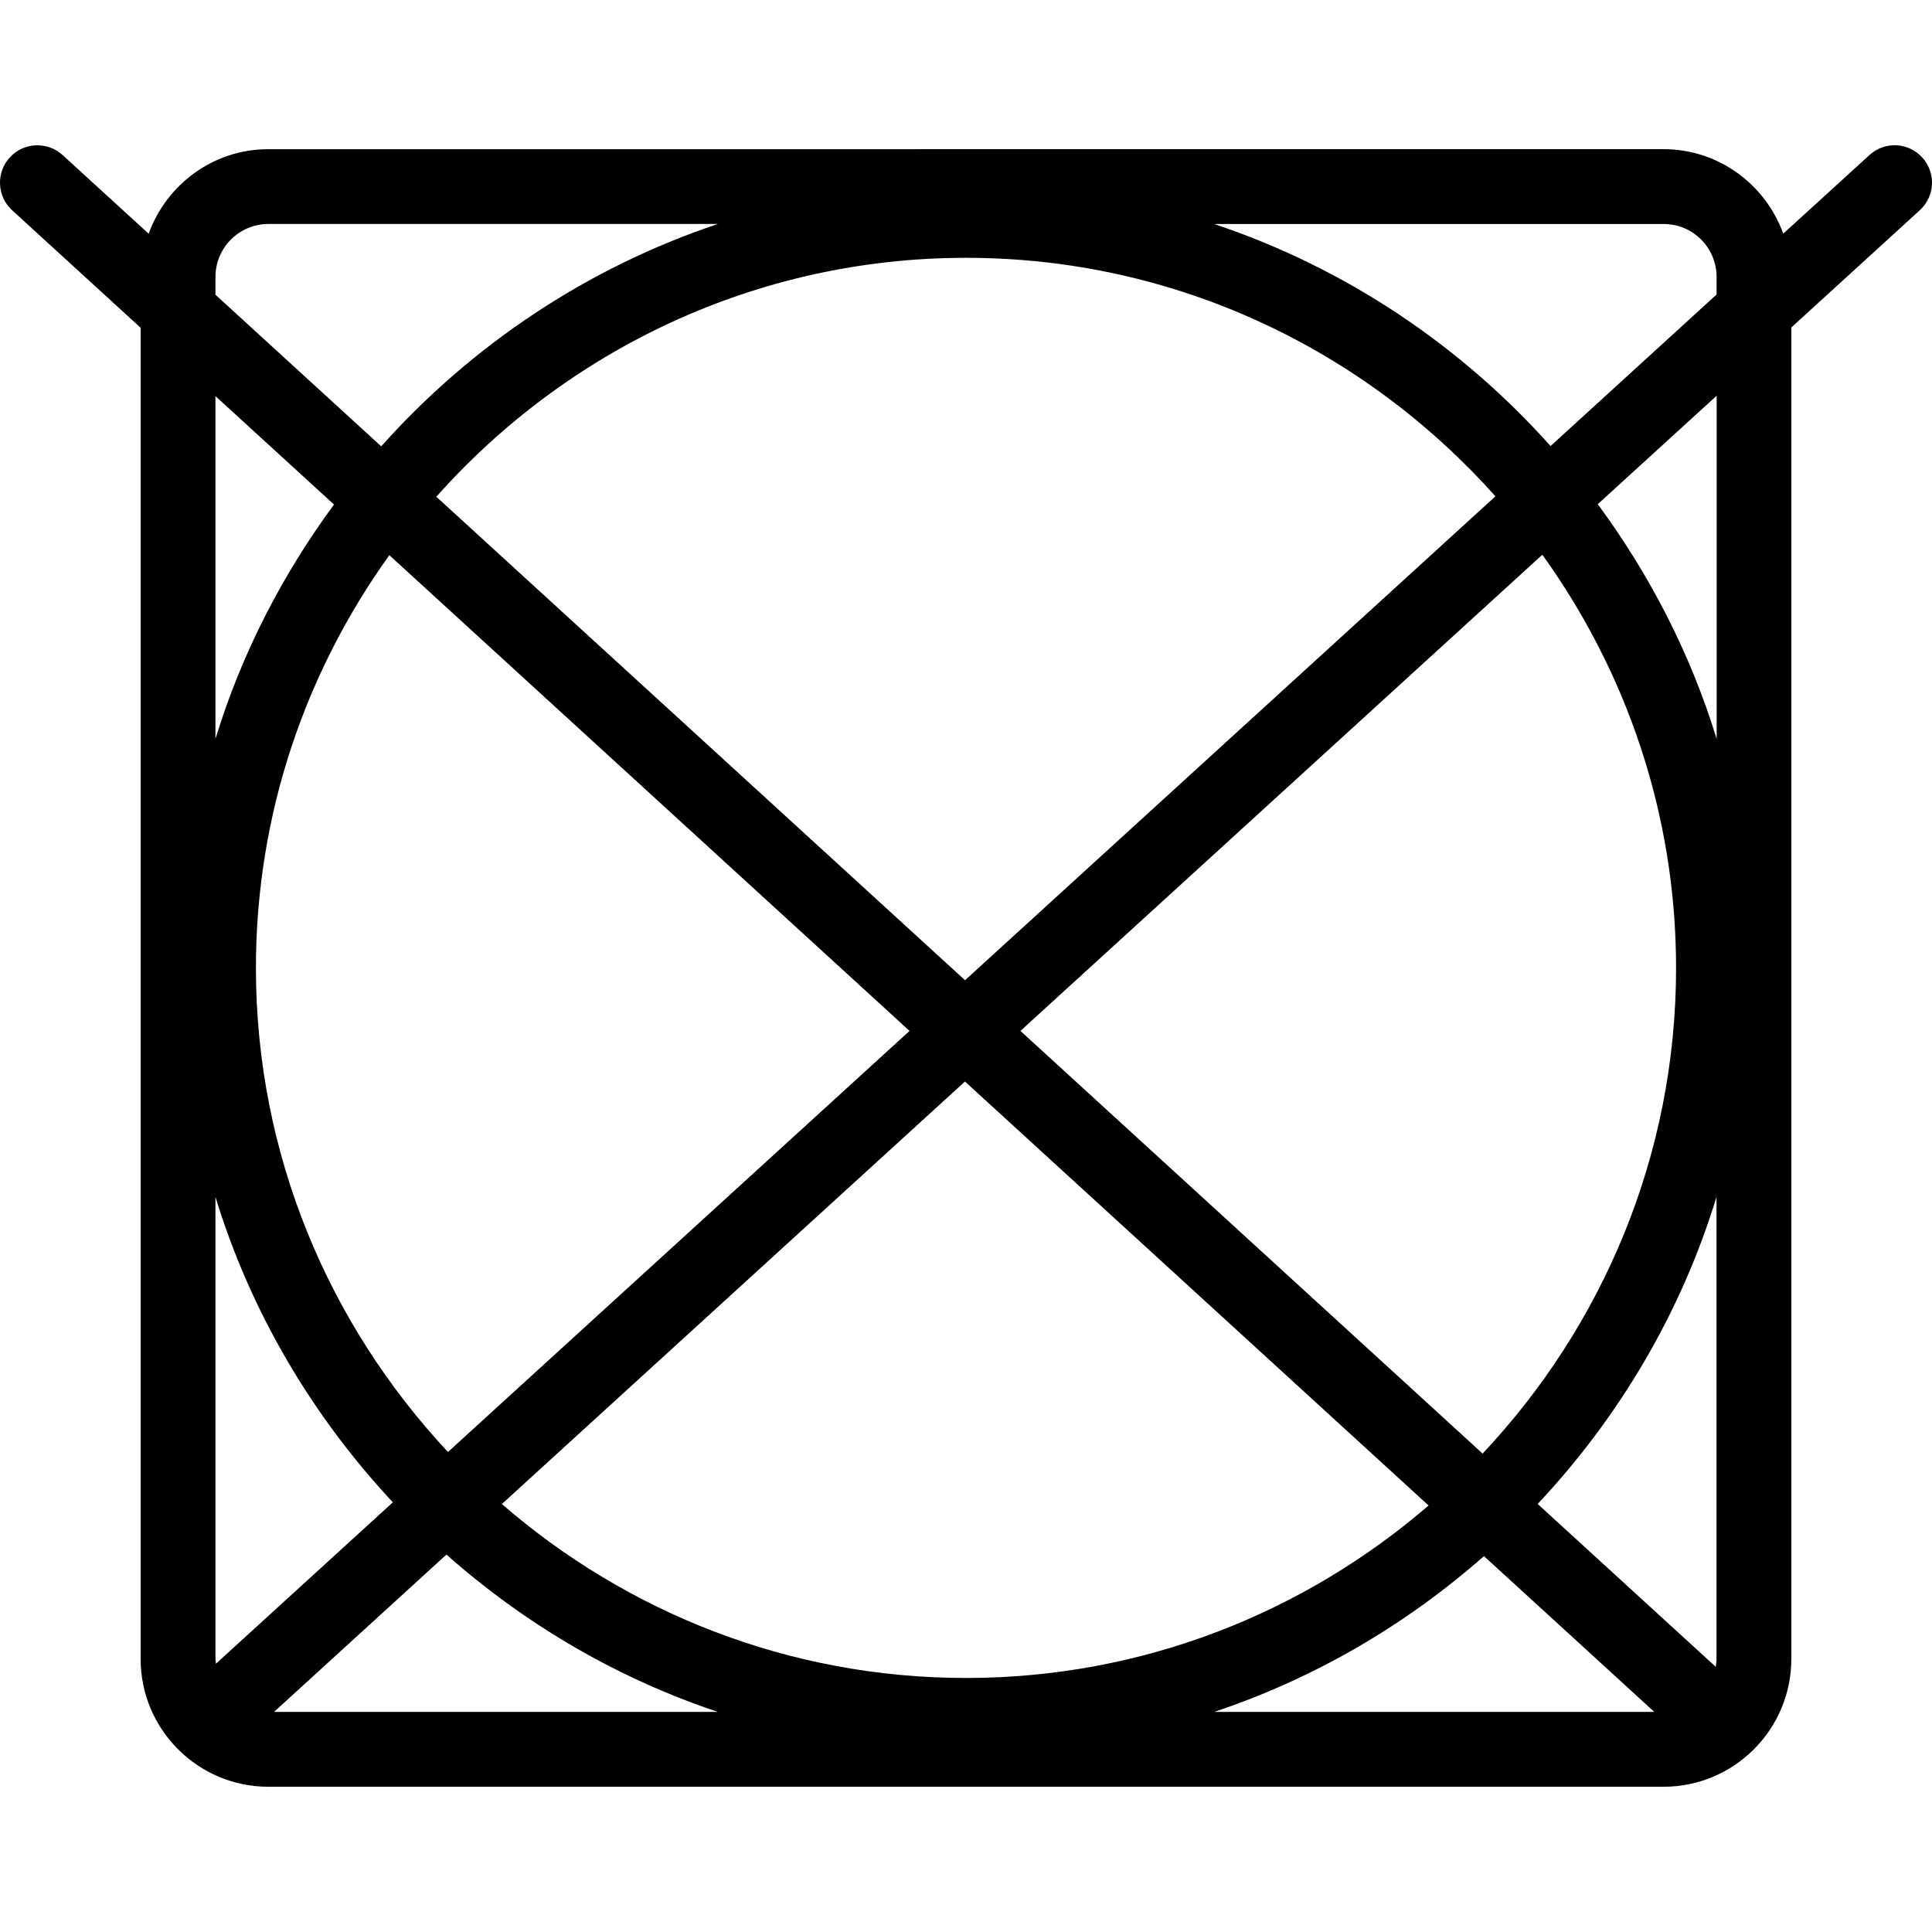 <?xml version="1.0" encoding="iso-8859-1"?>
<!-- Generator: Adobe Illustrator 16.0.0, SVG Export Plug-In . SVG Version: 6.00 Build 0)  -->
<!DOCTYPE svg PUBLIC "-//W3C//DTD SVG 1.1//EN" "http://www.w3.org/Graphics/SVG/1.1/DTD/svg11.dtd">
<svg version="1.1" id="Capa_1" xmlns="http://www.w3.org/2000/svg" xmlns:xlink="http://www.w3.org/1999/xlink" x="0px" y="0px"
	 width="277.721px" height="277.721px" viewBox="0 0 277.721 277.721" style="enable-background:new 0 0 277.721 277.721;"
	 xml:space="preserve">
<g>
	<path d="M257.5,238.472V47.072l18.467-16.851c2.194-2,2.353-5.396,0.346-7.59c-1.994-2.194-5.399-2.353-7.584-0.341l-12.39,11.296
		c-2.561-7.066-9.271-12.142-17.201-12.142H38.579c-7.94,0-14.654,5.086-17.208,12.152L9,22.29
		c-2.181-1.996-5.591-1.853-7.593,0.341c-2,2.188-1.85,5.59,0.339,7.596l18.47,16.887v191.368c0,10.125,8.233,18.36,18.363,18.36
		h200.564C249.269,256.84,257.5,248.598,257.5,238.472z M246.749,238.472c0,0.382-0.058,0.756-0.115,1.128l-25.597-23.407
		c11.665-12.426,20.604-27.428,25.706-44.132v66.411H246.749z M30.972,238.472v-66.411c5.073,16.6,13.942,31.507,25.499,43.896
		L31.04,239.158C31.014,238.927,30.972,238.708,30.972,238.472z M146.685,148.192l75.024-68.453
		c12.042,16.756,19.223,37.234,19.223,59.397c0,27.008-10.619,51.534-27.811,69.812L146.685,148.192z M205.356,216.413
		c-17.879,15.407-41.097,24.793-66.49,24.793c-25.513,0-48.809-9.476-66.726-25.003l66.572-60.736L205.356,216.413z
		 M138.722,140.905L62.718,71.403c18.706-21.008,45.87-34.342,76.148-34.342c30.25,0,57.389,13.308,76.097,34.284L138.722,140.905z
		 M130.745,148.192l-66.35,60.529c-17.065-18.257-27.606-42.688-27.606-69.585c0-22.137,7.158-42.588,19.179-59.329L130.745,148.192
		z M64.175,223.468c11.251,9.969,24.451,17.744,39.014,22.615H39.394L64.175,223.468z M213.315,223.688l24.489,22.396h-63.261
		C189.001,241.248,202.118,233.559,213.315,223.688z M229.677,72.474l17.088-15.59v49.333
		C243.001,93.923,237.122,82.589,229.677,72.474z M246.754,39.808v2.529l-23.863,21.78c-12.945-14.483-29.523-25.623-48.347-31.916
		h64.609C243.342,32.19,246.754,35.602,246.754,39.808z M30.972,39.808c0-4.2,3.412-7.612,7.611-7.612h64.613
		C84.348,38.5,67.755,49.655,54.799,64.159L30.972,42.368V39.808z M48.012,72.526c-7.431,10.105-13.295,21.418-17.04,33.686V56.941
		L48.012,72.526z"/>
</g>
<g>
</g>
<g>
</g>
<g>
</g>
<g>
</g>
<g>
</g>
<g>
</g>
<g>
</g>
<g>
</g>
<g>
</g>
<g>
</g>
<g>
</g>
<g>
</g>
<g>
</g>
<g>
</g>
<g>
</g>
</svg>
